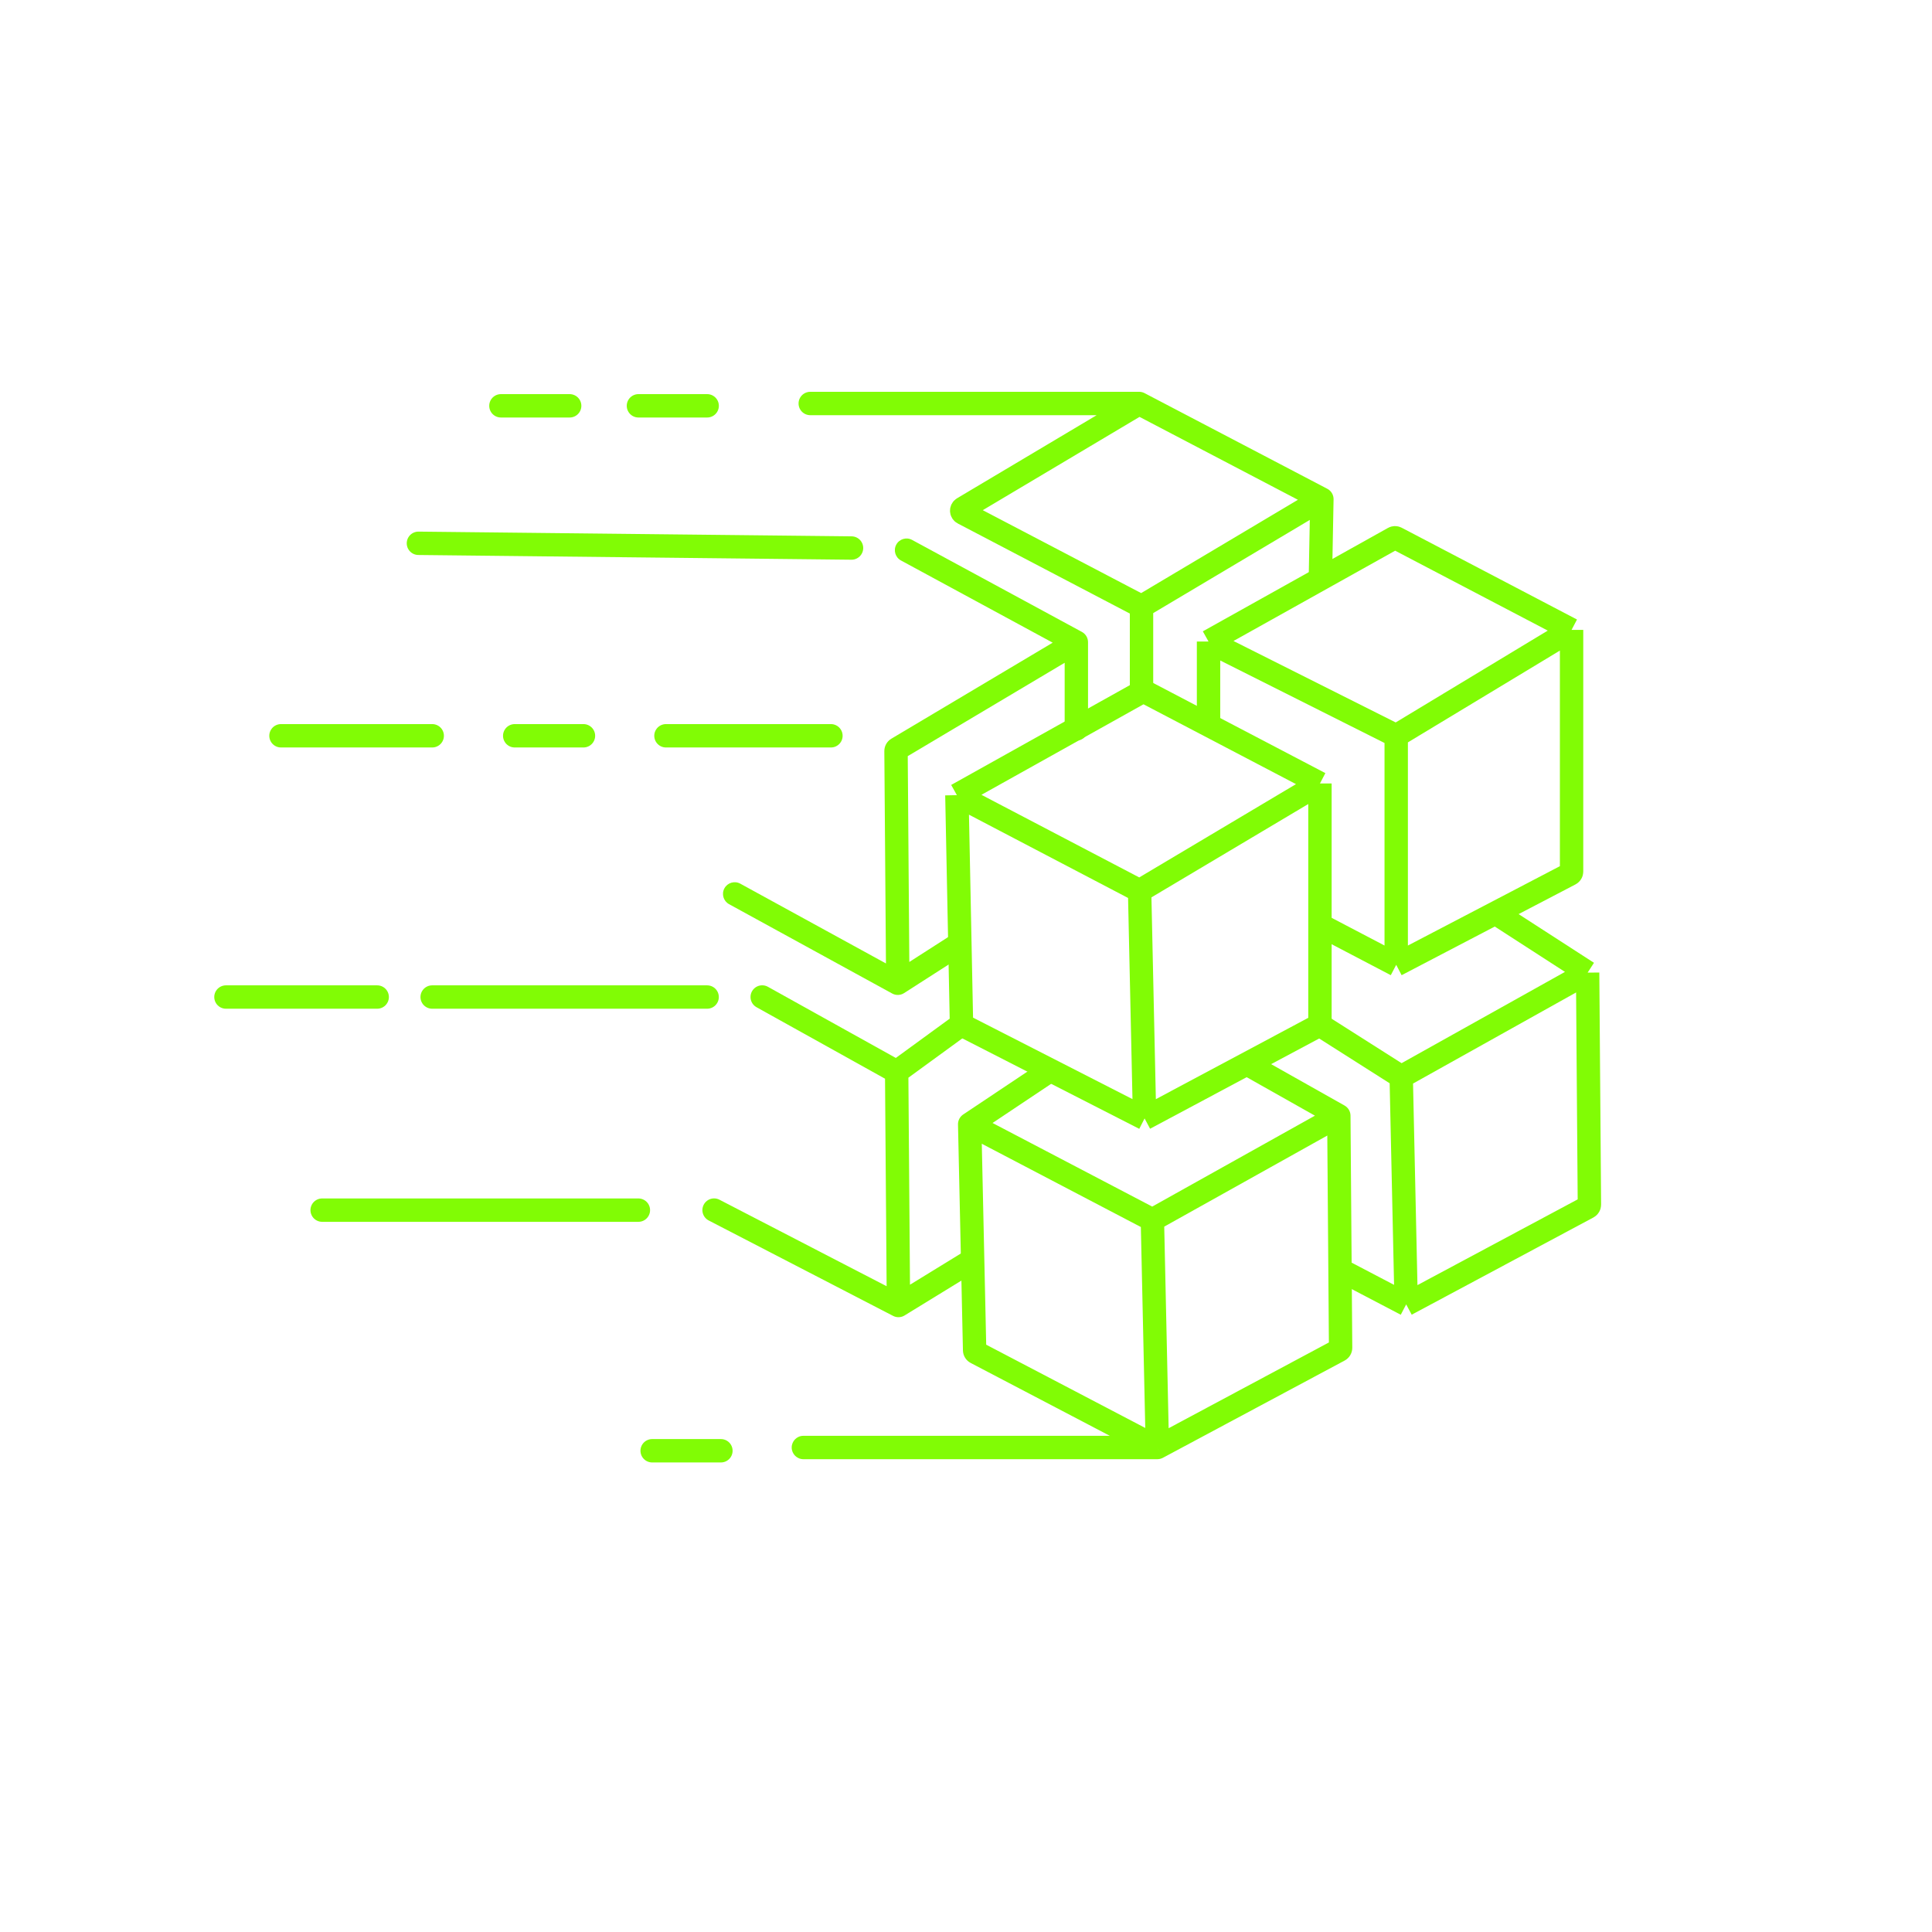 <svg width="99" height="99" viewBox="0 0 99 99" fill="none" xmlns="http://www.w3.org/2000/svg">
<path d="M61.928 32.874L71.415 27.575C71.456 27.551 71.507 27.551 71.549 27.573L80.531 32.276M61.928 32.874L71.545 37.703M61.928 32.874L61.928 36.998M80.531 32.276L71.545 37.703M80.531 32.276L80.531 44.663C80.531 44.715 80.502 44.763 80.456 44.787L71.545 49.44M71.545 37.703L71.545 49.44M71.545 49.44L67.8 47.479" stroke="#81FC05" stroke-width="1.198" stroke-linejoin="round"/>
<path d="M49.033 40.745L58.52 35.446C58.562 35.422 58.612 35.422 58.654 35.444L67.637 40.147M49.033 40.745L58.396 45.647M49.033 40.745L49.268 52.431C49.27 52.483 49.299 52.53 49.345 52.554L58.651 57.311M67.637 40.147L58.396 45.647M67.637 40.147L67.637 52.431C67.637 52.483 67.608 52.531 67.562 52.555L58.651 57.311M58.396 45.647L58.651 57.311" stroke="#81FC05" stroke-width="1.198" stroke-linejoin="round"/>
<path d="M49.689 57.607L49.356 57.109C49.186 57.223 49.086 57.415 49.09 57.62L49.689 57.607ZM53.828 55.562L54.326 55.23L53.661 54.234L53.163 54.566L53.828 55.562ZM68.604 57.172L69.203 57.167C69.202 56.953 69.085 56.756 68.898 56.65L68.604 57.172ZM59.306 74.173L59.306 74.772C59.405 74.772 59.502 74.748 59.589 74.701L59.306 74.173ZM64.358 54.091C64.07 53.928 63.705 54.03 63.542 54.318C63.38 54.606 63.482 54.971 63.77 55.134L64.358 54.091ZM41.167 73.574C40.837 73.574 40.568 73.842 40.568 74.173C40.568 74.504 40.837 74.772 41.167 74.772L41.167 73.574ZM68.695 69.063L68.097 69.068L68.695 69.063ZM68.621 69.189L68.904 69.717L68.621 69.189ZM49.942 69.188L50.541 69.175L49.942 69.188ZM50.021 58.105L53.828 55.562L53.163 54.566L49.356 57.109L50.021 58.105ZM68.312 56.649L58.759 61.986L59.343 63.031L68.897 57.695L68.312 56.649ZM59.329 61.978L49.966 57.076L49.411 58.138L58.773 63.039L59.329 61.978ZM49.09 57.62L49.343 69.201L50.541 69.175L50.287 57.594L49.09 57.62ZM68.006 57.177L68.097 69.068L69.294 69.059L69.203 57.167L68.006 57.177ZM68.338 68.661L59.024 73.645L59.589 74.701L68.904 69.717L68.338 68.661ZM59.905 74.16L59.65 62.495L58.452 62.522L58.708 74.186L59.905 74.16ZM49.74 69.841L59.028 74.704L59.584 73.642L50.295 68.779L49.74 69.841ZM68.898 56.65L64.358 54.091L63.77 55.134L68.31 57.694L68.898 56.65ZM59.306 73.574L41.167 73.574L41.167 74.772L59.306 74.772L59.306 73.574ZM68.097 69.068C68.095 68.898 68.189 68.741 68.338 68.661L68.904 69.717C69.146 69.587 69.296 69.334 69.294 69.059L68.097 69.068ZM49.343 69.201C49.349 69.471 49.501 69.716 49.74 69.841L50.295 68.779C50.443 68.857 50.537 69.008 50.541 69.175L49.343 69.201Z" fill="#81FC05"/>
<path d="M81.354 49.839L71.801 55.176M81.354 49.839L81.445 61.731C81.445 61.783 81.417 61.831 81.371 61.856L72.056 66.84M81.354 49.839L76.748 46.864M71.801 55.176L72.056 66.84M71.801 55.176L67.589 52.5M68.623 65.043L72.056 66.84" stroke="#81FC05" stroke-width="1.198" stroke-linejoin="round"/>
<path d="M58.373 20.676L49.349 26.047C49.254 26.103 49.258 26.241 49.355 26.293L58.494 31.077M58.373 20.676L67.736 25.577M58.373 20.676L41.519 20.676M67.736 25.577L58.494 31.077M67.736 25.577L67.662 29.515M58.494 31.077L58.494 35.238" stroke="#81FC05" stroke-width="1.198" stroke-linecap="round" stroke-linejoin="round"/>
<path d="M46.738 27.667C46.448 27.509 46.084 27.617 45.927 27.908C45.769 28.199 45.877 28.562 46.168 28.72L46.738 27.667ZM55.154 32.908L55.753 32.908C55.753 32.688 55.633 32.486 55.44 32.381L55.154 32.908ZM37.934 45.281C37.644 45.122 37.28 45.229 37.121 45.519C36.962 45.809 37.069 46.173 37.359 46.332L37.934 45.281ZM46.005 50.384L45.717 50.91C45.909 51.015 46.144 51.007 46.328 50.888L46.005 50.384ZM54.556 37.353C54.556 37.683 54.824 37.952 55.154 37.952C55.485 37.952 55.753 37.683 55.753 37.353L54.556 37.353ZM49.242 49.019L49.746 48.696L49.099 47.688L48.595 48.011L49.242 49.019ZM45.983 38.367L45.676 37.852L45.983 38.367ZM45.914 38.489L45.315 38.493L45.914 38.489ZM46.168 28.72L54.869 33.434L55.44 32.381L46.738 27.667L46.168 28.72ZM54.848 32.393L45.676 37.852L46.289 38.881L55.461 33.423L54.848 32.393ZM45.315 38.493L45.406 50.389L46.604 50.38L46.513 38.484L45.315 38.493ZM54.556 32.908L54.556 37.353L55.753 37.353L55.753 32.908L54.556 32.908ZM46.328 50.888L49.242 49.019L48.595 48.011L45.681 49.88L46.328 50.888ZM37.359 46.332L45.717 50.91L46.292 49.859L37.934 45.281L37.359 46.332ZM45.676 37.852C45.45 37.986 45.313 38.23 45.315 38.493L46.513 38.484C46.514 38.647 46.429 38.798 46.289 38.881L45.676 37.852Z" fill="#81FC05"/>
<path d="M45.947 54.921L46.039 66.897M45.947 54.921L49.272 52.497M45.947 54.921L39.057 51.088M36.591 62.008L46.039 66.897M46.039 66.897L49.625 64.697" stroke="#81FC05" stroke-width="1.198" stroke-linecap="round" stroke-linejoin="round"/>
<path d="M43.634 28.082L21.441 27.84" stroke="#81FC05" stroke-width="1.198" stroke-linecap="round" stroke-linejoin="round"/>
<path d="M32.712 62.01H16.508" stroke="#81FC05" stroke-width="1.198" stroke-linecap="round" stroke-linejoin="round"/>
<path d="M22.148 37.703H14.398" stroke="#81FC05" stroke-width="1.198" stroke-linecap="round" stroke-linejoin="round"/>
<path d="M29.898 37.703H26.375" stroke="#81FC05" stroke-width="1.198" stroke-linecap="round" stroke-linejoin="round"/>
<path d="M36.237 20.795H32.715" stroke="#81FC05" stroke-width="1.198" stroke-linecap="round" stroke-linejoin="round"/>
<path d="M36.941 74.34H33.418" stroke="#81FC05" stroke-width="1.198" stroke-linecap="round" stroke-linejoin="round"/>
<path d="M29.191 20.795H25.668" stroke="#81FC05" stroke-width="1.198" stroke-linecap="round" stroke-linejoin="round"/>
<path d="M42.579 37.703H34.125" stroke="#81FC05" stroke-width="1.198" stroke-linecap="round" stroke-linejoin="round"/>
<path d="M36.235 51.09H22.145" stroke="#81FC05" stroke-width="1.198" stroke-linecap="round" stroke-linejoin="round"/>
<path d="M19.328 51.09H11.578" stroke="#81FC05" stroke-width="1.198" stroke-linecap="round" stroke-linejoin="round"/>
</svg>
